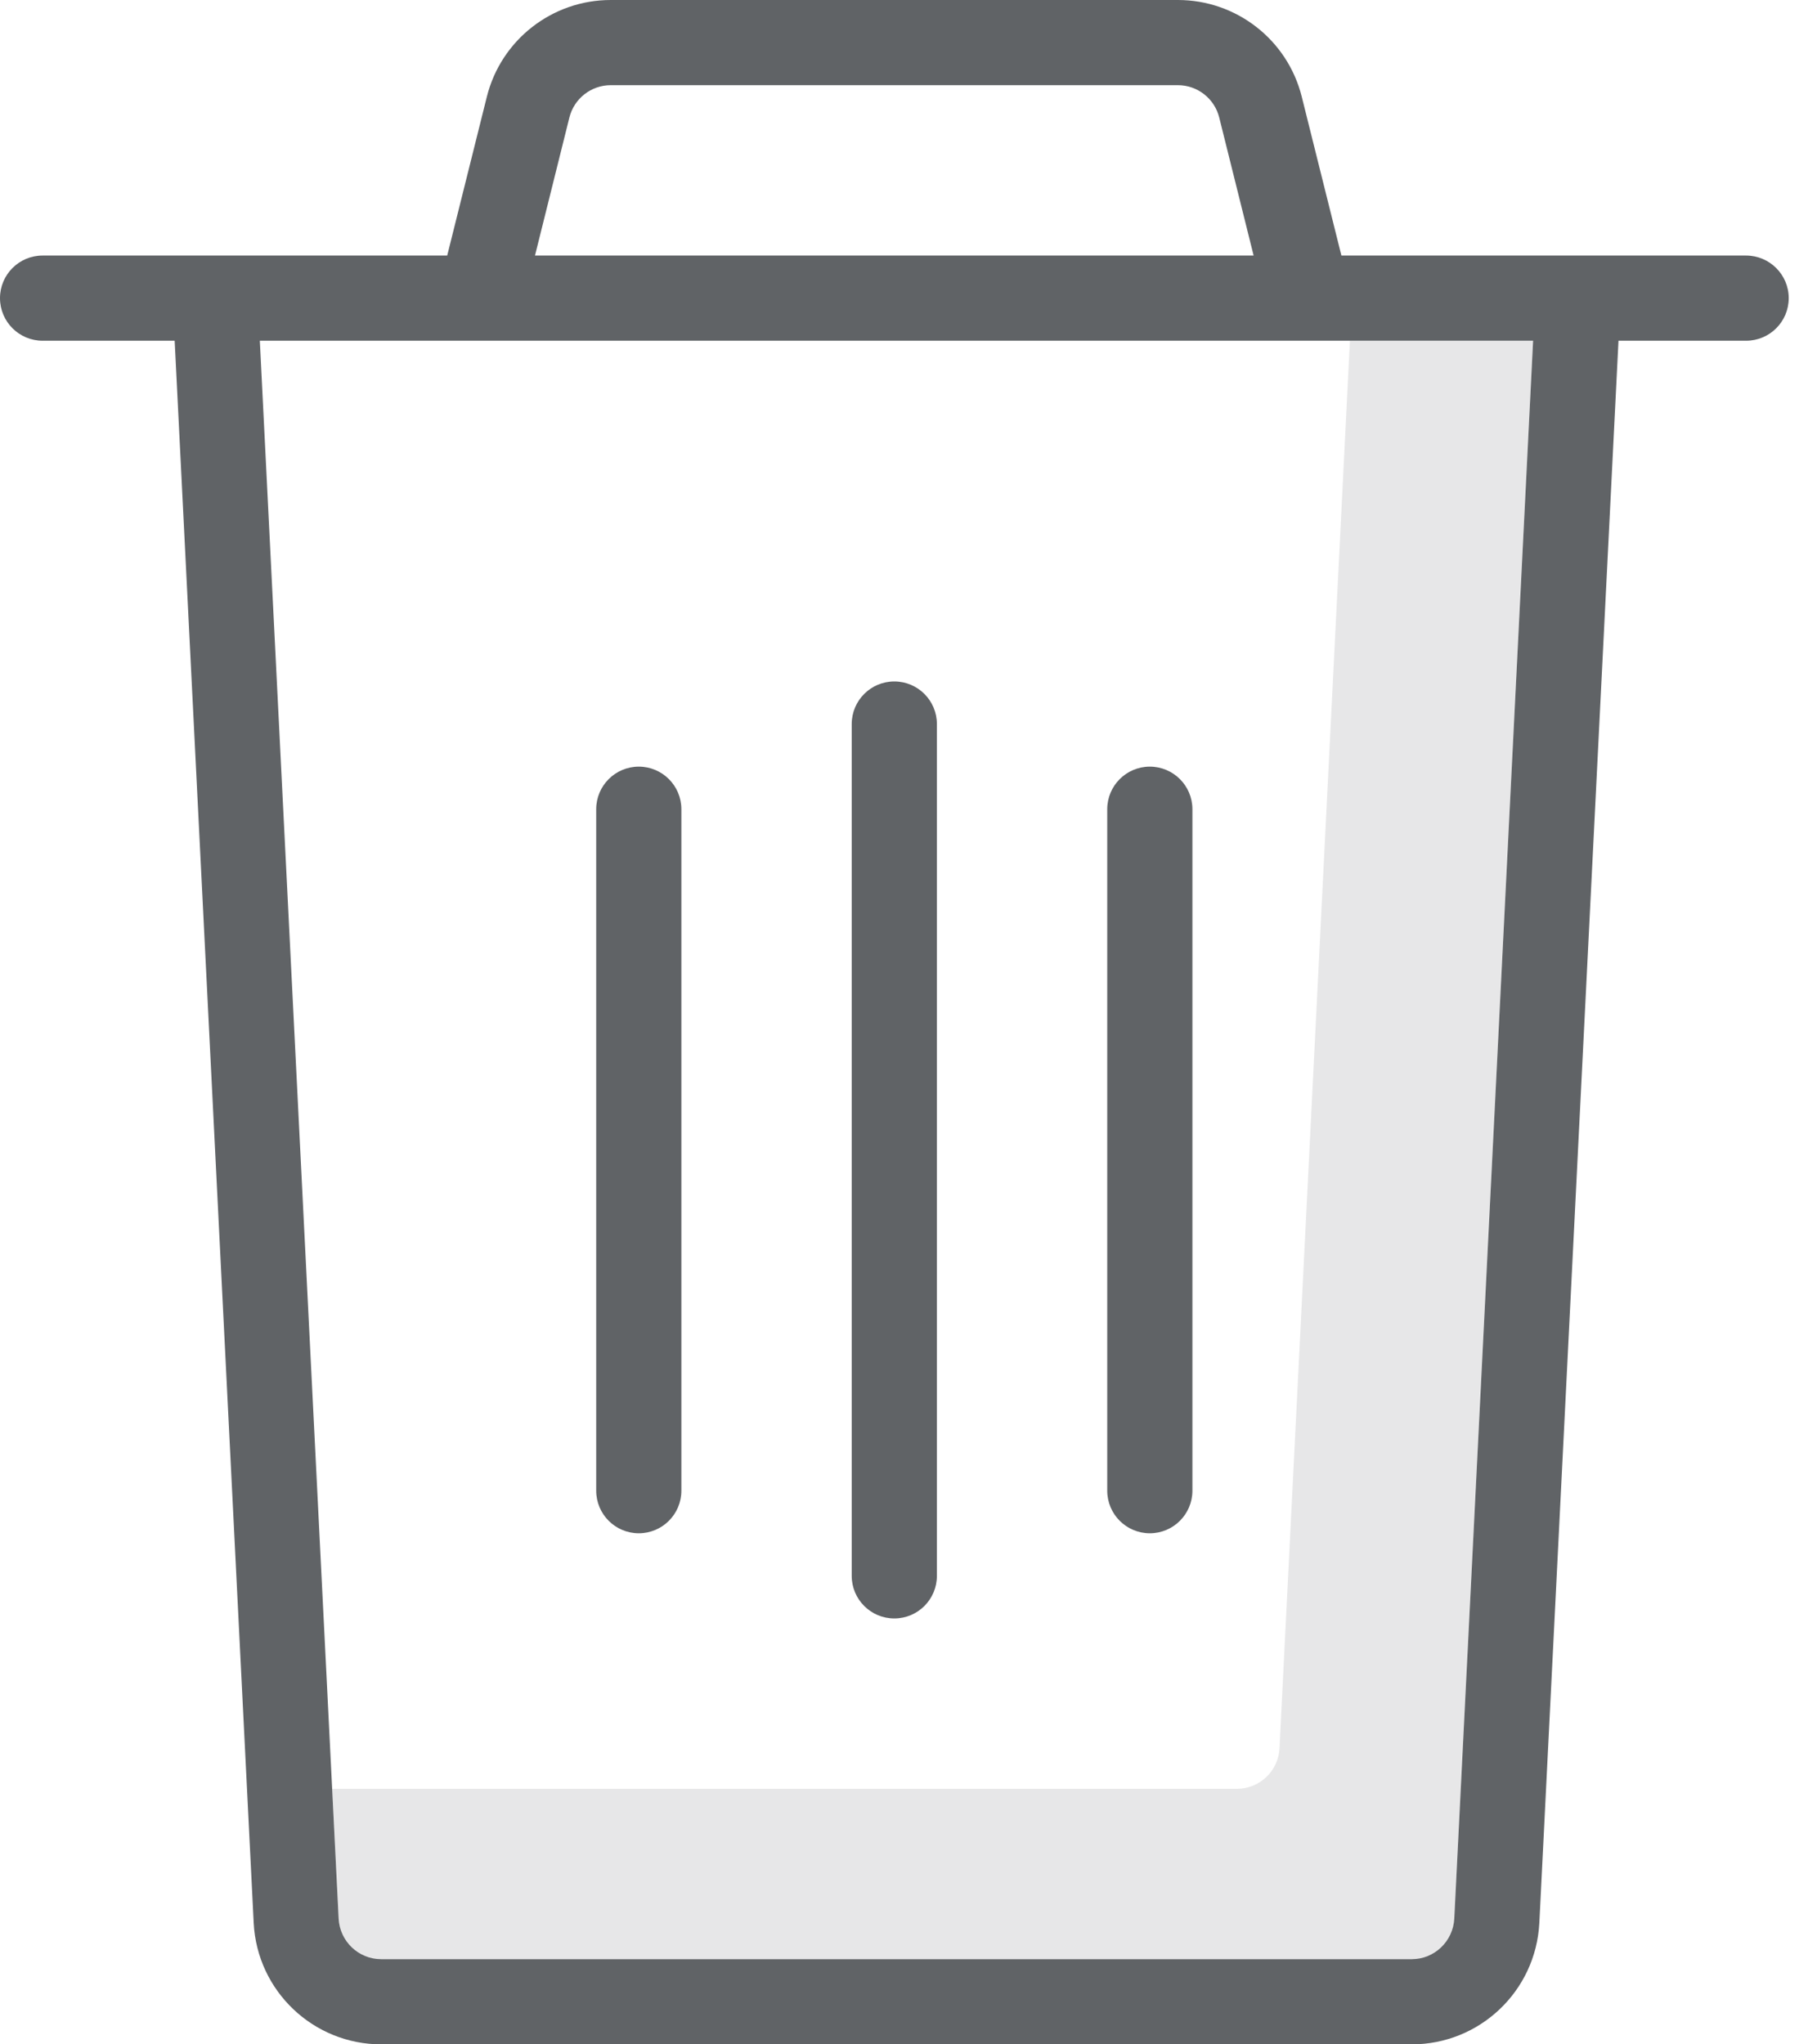 <?xml version="1.0" encoding="UTF-8" standalone="no"?>
<svg width="16px" height="18px" viewBox="0 0 16 18" version="1.1" xmlns="http://www.w3.org/2000/svg" xmlns:xlink="http://www.w3.org/1999/xlink">
    <!-- Generator: Sketch 44.1 (41455) - http://www.bohemiancoding.com/sketch -->
    <title>toc-delete</title>
    <desc>Created with Sketch.</desc>
    <defs></defs>
    <g id="Edit" stroke="none" stroke-width="1" fill="none" fill-rule="evenodd">
        <g id="2.1.1-View-Space---1280-Copy" transform="translate(-170, -132)" fill="#606366">
            <g id="toc-delete" transform="translate(170, 132)">
                <path d="M11.887,3 L11.267,15.393 C11.257,15.593 11.092,15.75 10.892,15.75 L2.925,15.75 L2.982,16.894 C2.993,17.093 3.157,17.25 3.357,17.25 L12.431,17.25 C12.631,17.25 12.795,17.093 12.806,16.893 L13.5,3 L11.887,3 Z" id="Fill-1" opacity="0.15"></path>
                <path d="M12.806,16.893 C12.795,17.093 12.631,17.25 12.431,17.25 L3.357,17.25 C3.157,17.25 2.993,17.093 2.982,16.894 L2.288,3 L13.5,3 L12.806,16.893 Z M5.014,1.034 C5.056,0.867 5.206,0.75 5.378,0.75 L10.372,0.75 C10.544,0.75 10.694,0.867 10.736,1.034 L11.039,2.25 L4.711,2.25 L5.014,1.034 Z M15.375,2.25 L11.812,2.25 L11.463,0.852 C11.338,0.351 10.888,0 10.372,0 L5.378,0 C4.862,0 4.412,0.351 4.287,0.852 L3.938,2.25 L0.375,2.25 C0.168,2.25 0,2.418 0,2.625 C0,2.832 0.168,3 0.375,3 L1.538,3 L2.234,16.932 C2.265,17.531 2.759,18 3.358,18 L12.431,18 C13.03,18 13.524,17.531 13.555,16.931 L14.252,3 L15.376,3 C15.583,3 15.751,2.832 15.751,2.625 C15.751,2.418 15.582,2.25 15.375,2.25 L15.375,2.25 Z" id="Fill-3"></path>
                <path d="M5.625,6.75 C5.418,6.75 5.25,6.918 5.25,7.125 L5.25,13.125 C5.25,13.332 5.418,13.5 5.625,13.5 C5.832,13.5 6,13.332 6,13.125 L6,7.125 C6,6.918 5.832,6.75 5.625,6.75" id="Fill-5"></path>
                <path d="M10.125,6.75 C9.918,6.75 9.75,6.918 9.75,7.125 L9.75,13.125 C9.75,13.332 9.918,13.5 10.125,13.5 C10.332,13.5 10.5,13.332 10.5,13.125 L10.5,7.125 C10.5,6.918 10.332,6.75 10.125,6.75" id="Fill-7"></path>
                <path d="M7.875,6 C7.668,6 7.5,6.168 7.5,6.375 L7.5,13.875 C7.5,14.082 7.668,14.25 7.875,14.25 C8.082,14.25 8.25,14.082 8.25,13.875 L8.25,6.375 C8.25,6.168 8.082,6 7.875,6" id="Fill-9"></path>
            </g>
        </g>
    </g>
</svg>
